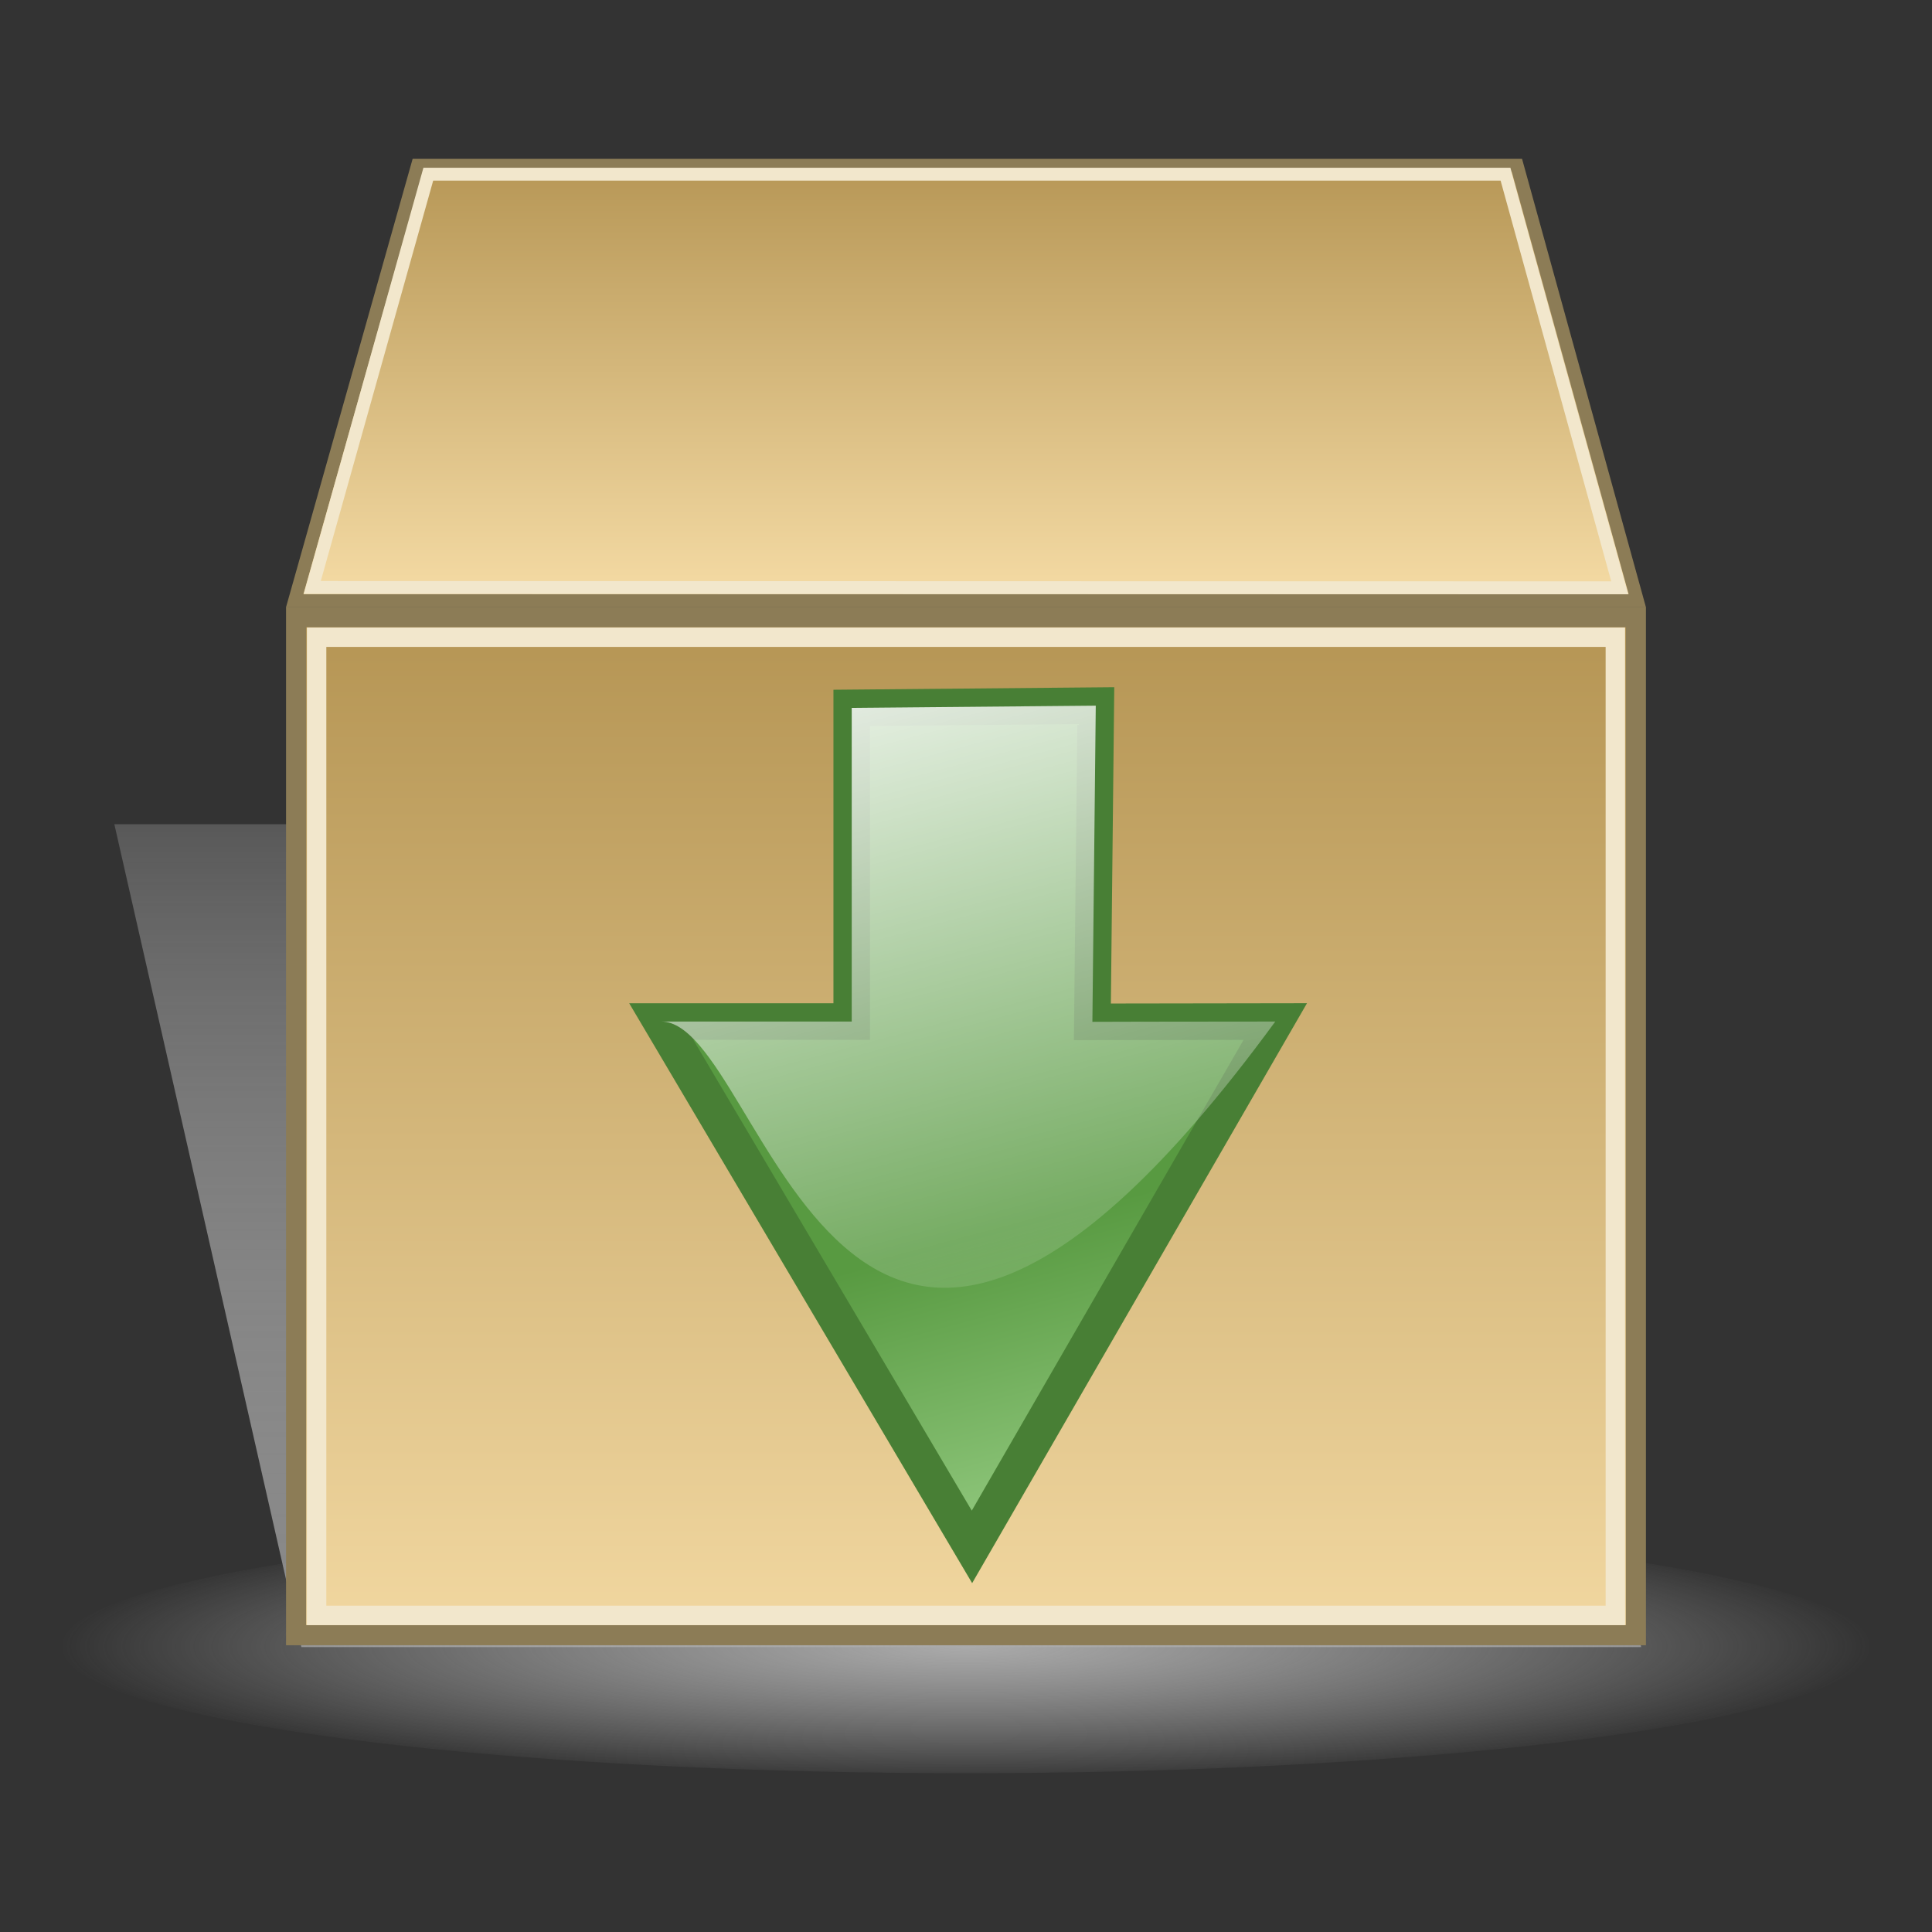 <?xml version="1.0" encoding="UTF-8" standalone="no"?>
<!-- Created with Inkscape (http://www.inkscape.org/) -->
<svg
   xmlns:dc="http://purl.org/dc/elements/1.1/"
   xmlns:cc="http://web.resource.org/cc/"
   xmlns:rdf="http://www.w3.org/1999/02/22-rdf-syntax-ns#"
   xmlns:svg="http://www.w3.org/2000/svg"
   xmlns="http://www.w3.org/2000/svg"
   xmlns:xlink="http://www.w3.org/1999/xlink"
   xmlns:sodipodi="http://sodipodi.sourceforge.net/DTD/sodipodi-0.dtd"
   xmlns:inkscape="http://www.inkscape.org/namespaces/inkscape"
   width="48px"
   height="48px"
   id="svg1872"
   sodipodi:version="0.32"
   inkscape:version="0.44"
   sodipodi:docbase="/home/gdnet/MisDocs/GDNet/Desarrollo/aMSN-Skins/aMSN-Icons-Set/SVG"
   sodipodi:docname="aMSN-download.svg"
   inkscape:export-filename="/home/gdnet/MisDocs/GDNet/Desarrollo/aMSN-Skins/aMSN-Icons-Set/SVG/aMSN-download.png"
   inkscape:export-xdpi="60"
   inkscape:export-ydpi="60">
  <rect width="100%" height="100%" fill="#333333" stroke="none"/>
  <defs
     id="defs1874">
    <linearGradient
       id="linearGradient11387">
      <stop
         style="stop-color:#589a41;stop-opacity:1;"
         offset="0"
         id="stop11389" />
      <stop
         style="stop-color:#92c97f;stop-opacity:1;"
         offset="1"
         id="stop11391" />
    </linearGradient>
    <linearGradient
       id="linearGradient10484">
      <stop
         style="stop-color:white;stop-opacity:1;"
         offset="0"
         id="stop10486" />
      <stop
         style="stop-color:white;stop-opacity:0;"
         offset="1"
         id="stop10488" />
    </linearGradient>
    <marker
       inkscape:stockid="RazorWire"
       id="RazorWire"
       refX="0"
       refY="0"
       orient="auto">
       style=&quot;overflow:visible&quot;&gt;
      <path
   id="path5546"
   transform="scale(0.8,0.8)"
   style="fill:#808080;fill-opacity:1;fill-rule:evenodd;stroke:#000000;stroke-width:0.1pt"
   d="M 0.023,-0.74 L 0.023,0.697 L -7.759,3.01 L 10.679,3.01 L 3.491,0.697 L 3.491,-0.74 L 10.741,-2.896 L -7.727,-2.896 L 0.023,-0.74 z " />
</marker>
    <marker
       inkscape:stockid="Club"
       orient="auto"
       refY="0.0"
       refX="0.0"
       id="Club"
       style="overflow:visible">
      <path
         id="path5549"
         d="M -1.597,-7.098 C -3.486,-7.098 -5.024,-5.561 -5.024,-3.671 C -5.024,-3.015 -4.785,-2.444 -4.464,-1.923 C -4.503,-1.891 -4.544,-1.865 -4.581,-1.83 C -5.203,-2.685 -6.17,-3.275 -7.308,-3.275 C -9.197,-3.275 -10.734,-1.738 -10.734,0.151 C -10.734,2.04 -9.197,3.578 -7.308,3.578 C -6.314,3.578 -5.439,3.136 -4.814,2.459 C -4.938,2.814 -5.024,3.18 -5.024,3.578 C -5.024,5.467 -3.486,7.004 -1.597,7.004 C 0.292,7.004 1.829,5.467 1.829,3.578 C 1.829,2.784 1.514,2.084 1.06,1.503 C 2.415,1.766 3.772,2.297 4.766,3.834 C 4.028,3.096 3.554,1.753 3.554,-0.059 L 2.925,-0.105 L 3.507,-0.128 C 3.507,-1.94 3.958,-3.283 4.696,-4.021 C 3.737,-2.539 2.439,-1.995 1.13,-1.713 C 1.534,-2.275 1.829,-2.927 1.829,-3.671 C 1.829,-5.561 0.292,-7.098 -1.597,-7.098 z "
         style="fill-rule:evenodd;stroke:#000000;stroke-width:0.746pt;marker-start:none"
         transform="scale(0.6)" />
    </marker>
    <marker
       inkscape:stockid="Torso"
       orient="auto"
       refY="0.0"
       refX="0.0"
       id="Torso"
       style="overflow:visible">
      <g
         id="g5552"
         transform="scale(0.7)">
        <path
           id="path5554"
           d="M -4.779,-3.24 C -2.429,-2.874 0.521,-1.302 0.258,0.388 C -0.005,2.078 -2.213,2.618 -4.563,2.252 C -6.913,1.886 -8.521,0.752 -8.258,-0.938 C -7.995,-2.628 -7.13,-3.605 -4.779,-3.24 z "
           style="fill:none;fill-opacity:0.75;fill-rule:evenodd;stroke:#000000;stroke-width:1.25;marker-start:none;marker-mid:none;marker-end:none" />
        <path
           id="path5556"
           d="M 4.46,0.089 C -2.556,-4.378 5.225,-3.906 -0.848,-8.72"
           style="fill:none;fill-opacity:0.75;fill-rule:evenodd;stroke:#000000;stroke-width:1pt;marker-end:none" />
        <path
           id="path5558"
           d="M 4.93,0.058 C -1.387,1.749 1.803,5.478 -4.945,7.546"
           style="fill:none;fill-opacity:0.75;fill-rule:evenodd;stroke:#000000;stroke-width:1pt;marker-start:none;marker-end:none" />
        <rect
           id="rect5560"
           transform="matrix(0.528,-0.85,0.888,0.46,0,0)"
           y="-1.741"
           x="-10.392"
           height="2.761"
           width="2.637"
           style="fill-rule:evenodd;stroke-width:1pt;marker-end:none" />
        <rect
           id="rect5562"
           transform="matrix(0.671,-0.741,0.791,0.612,0,0)"
           y="-7.963"
           x="4.959"
           height="2.861"
           width="2.733"
           style="fill-rule:evenodd;stroke-width:1pt;marker-end:none" />
        <path
           id="path5564"
           transform="matrix(0,-1.11,1.11,0,25.966,19.716)"
           d="M 16.78 -28.685 A 0.607 0.607 0 1 0 15.565,-28.685 A 0.607 0.607 0 1 0 16.78 -28.685 z"
           sodipodi:ry="0.60731727"
           sodipodi:rx="0.60731727"
           sodipodi:cy="-28.685045"
           sodipodi:cx="16.172634"
           style="fill:#ff0000;fill-opacity:0.75;fill-rule:evenodd;stroke:#000000;stroke-width:1pt;marker-start:none;marker-end:none"
           sodipodi:type="arc" />
        <path
           id="path5566"
           transform="matrix(0,-1.11,1.11,0,26.825,16.991)"
           d="M 16.78 -28.685 A 0.607 0.607 0 1 0 15.565,-28.685 A 0.607 0.607 0 1 0 16.78 -28.685 z"
           sodipodi:ry="0.60731727"
           sodipodi:rx="0.60731727"
           sodipodi:cy="-28.685045"
           sodipodi:cx="16.172634"
           style="fill:#ff0000;fill-opacity:0.75;fill-rule:evenodd;stroke:#000000;stroke-width:1pt;marker-start:none;marker-end:none"
           sodipodi:type="arc" />
      </g>
    </marker>
    <linearGradient
       id="linearGradient27330">
      <stop
         id="stop27332"
         offset="0"
         style="stop-color:white;stop-opacity:1;" />
      <stop
         id="stop27334"
         offset="1"
         style="stop-color:white;stop-opacity:0;" />
    </linearGradient>
    <marker
       inkscape:stockid="Arrow2Lend"
       orient="auto"
       refY="0.0"
       refX="0.0"
       id="Arrow2Lend"
       style="overflow:visible;">
      <path
         id="path2940"
         style="font-size:12.0;fill-rule:evenodd;stroke-width:0.625;stroke-linejoin:round;"
         d="M 8.719,4.034 L -2.207,0.016 L 8.719,-4.002 C 6.973,-1.63 6.983,1.616 8.719,4.034 z "
         transform="scale(1.1) rotate(180) translate(1,0)" />
    </marker>
    <linearGradient
       id="linearGradient30034">
      <stop
         id="stop30036"
         offset="0"
         style="stop-color:#dc6e00;stop-opacity:1;" />
      <stop
         id="stop30038"
         offset="1"
         style="stop-color:white;stop-opacity:1;" />
    </linearGradient>
    <linearGradient
       id="linearGradient18366">
      <stop
         id="stop18368"
         offset="0"
         style="stop-color:#868686;stop-opacity:1;" />
      <stop
         id="stop18370"
         offset="1"
         style="stop-color:white;stop-opacity:0;" />
    </linearGradient>
    <linearGradient
       id="linearGradient16584">
      <stop
         style="stop-color:#aaa;stop-opacity:1;"
         offset="0"
         id="stop16586" />
      <stop
         style="stop-color:#ccc;stop-opacity:0;"
         offset="1"
         id="stop16588" />
    </linearGradient>
    <linearGradient
       id="linearGradient10653">
      <stop
         id="stop10655"
         offset="0"
         style="stop-color:black;stop-opacity:1;" />
      <stop
         id="stop10657"
         offset="1"
         style="stop-color:black;stop-opacity:0;" />
    </linearGradient>
    <linearGradient
       id="linearGradient2216">
      <stop
         style="stop-color:#ffffff;stop-opacity:1;"
         offset="0"
         id="stop2218" />
      <stop
         style="stop-color:#41679b;stop-opacity:1;"
         offset="1"
         id="stop2220" />
    </linearGradient>
    <linearGradient
       id="linearGradient3685">
      <stop
         style="stop-color:#b69655;stop-opacity:1;"
         offset="0"
         id="stop3687" />
      <stop
         style="stop-color:#f2d8a1;stop-opacity:1;"
         offset="1"
         id="stop3689" />
    </linearGradient>
    <linearGradient
       inkscape:collect="always"
       xlink:href="#linearGradient3685"
       id="linearGradient3691"
       x1="24.929"
       y1="17.807"
       x2="24.929"
       y2="42.835"
       gradientUnits="userSpaceOnUse"
       gradientTransform="matrix(1,0,0,1,-0.714,-1.055682e-2)" />
    <linearGradient
       inkscape:collect="always"
       xlink:href="#linearGradient3685"
       id="linearGradient6367"
       x1="24.893"
       y1="5.786"
       x2="24.893"
       y2="16.557"
       gradientUnits="userSpaceOnUse"
       gradientTransform="matrix(1,0,0,0.968,-0.721,0.292)" />
    <radialGradient
       inkscape:collect="always"
       xlink:href="#linearGradient16584"
       id="radialGradient16590"
       cx="20.357"
       cy="43.857"
       fx="20.357"
       fy="43.857"
       r="22.75"
       gradientTransform="matrix(0.989,-8.524597e-7,1.285459e-7,0.149,0.224,37.316)"
       gradientUnits="userSpaceOnUse" />
    <linearGradient
       inkscape:collect="always"
       xlink:href="#linearGradient18366"
       id="linearGradient18373"
       gradientUnits="userSpaceOnUse"
       gradientTransform="matrix(1,0,0,0.808,-0.584,8.449)"
       x1="27.151"
       y1="42.571"
       x2="27.151"
       y2="10.617" />
    <linearGradient
       inkscape:collect="always"
       xlink:href="#linearGradient30034"
       id="linearGradient20536"
       gradientUnits="userSpaceOnUse"
       x1="15.429"
       y1="19.071"
       x2="15.429"
       y2="28.314" />
    <linearGradient
       inkscape:collect="always"
       xlink:href="#linearGradient27330"
       id="linearGradient20538"
       gradientUnits="userSpaceOnUse"
       gradientTransform="matrix(0.943,0,0,0.965,47.647,13.844)"
       x1="15.429"
       y1="6.714"
       x2="15.429"
       y2="19.671" />
    <linearGradient
       inkscape:collect="always"
       xlink:href="#linearGradient27330"
       id="linearGradient20540"
       gradientUnits="userSpaceOnUse"
       gradientTransform="matrix(0.943,0,0,-0.965,47.647,45.316)"
       x1="14.868"
       y1="4.27"
       x2="14.868"
       y2="10.954" />
    <linearGradient
       inkscape:collect="always"
       xlink:href="#linearGradient27330"
       id="linearGradient21432"
       gradientUnits="userSpaceOnUse"
       gradientTransform="matrix(0.956,0,0,0.95,0.382,1.576)"
       x1="24.929"
       y1="15.33"
       x2="24.929"
       y2="30.17" />
    <linearGradient
       inkscape:collect="always"
       xlink:href="#linearGradient27330"
       id="linearGradient22321"
       gradientUnits="userSpaceOnUse"
       gradientTransform="matrix(0.964,0,0,0.605,0.179,2.811)"
       x1="11.596"
       y1="5.952"
       x2="21.226"
       y2="16.504" />
    <linearGradient
       inkscape:collect="always"
       xlink:href="#linearGradient18366"
       id="linearGradient1929"
       gradientUnits="userSpaceOnUse"
       gradientTransform="matrix(1,0,0,0.808,-0.584,8.449)"
       x1="27.151"
       y1="42.571"
       x2="27.151"
       y2="10.617" />
    <radialGradient
       inkscape:collect="always"
       xlink:href="#linearGradient16584"
       id="radialGradient1931"
       gradientUnits="userSpaceOnUse"
       gradientTransform="matrix(0.989,-8.524597e-7,1.285459e-7,0.149,0.224,37.316)"
       cx="20.357"
       cy="43.857"
       fx="20.357"
       fy="43.857"
       r="22.75" />
    <linearGradient
       inkscape:collect="always"
       xlink:href="#linearGradient3685"
       id="linearGradient1933"
       gradientUnits="userSpaceOnUse"
       gradientTransform="matrix(1,0,0,1,-0.714,-1.055682e-2)"
       x1="24.929"
       y1="17.807"
       x2="24.929"
       y2="42.835" />
    <linearGradient
       inkscape:collect="always"
       xlink:href="#linearGradient3685"
       id="linearGradient1935"
       gradientUnits="userSpaceOnUse"
       gradientTransform="matrix(1,0,0,0.968,-0.721,0.292)"
       x1="24.893"
       y1="5.786"
       x2="24.893"
       y2="16.557" />
    <linearGradient
       inkscape:collect="always"
       xlink:href="#linearGradient30034"
       id="linearGradient1937"
       gradientUnits="userSpaceOnUse"
       x1="15.429"
       y1="19.071"
       x2="15.429"
       y2="28.314" />
    <linearGradient
       inkscape:collect="always"
       xlink:href="#linearGradient27330"
       id="linearGradient1939"
       gradientUnits="userSpaceOnUse"
       gradientTransform="matrix(0.943,0,0,0.965,47.647,13.844)"
       x1="15.429"
       y1="6.714"
       x2="15.429"
       y2="19.671" />
    <linearGradient
       inkscape:collect="always"
       xlink:href="#linearGradient27330"
       id="linearGradient1941"
       gradientUnits="userSpaceOnUse"
       gradientTransform="matrix(0.943,0,0,-0.965,47.647,45.316)"
       x1="14.868"
       y1="4.27"
       x2="14.868"
       y2="10.954" />
    <linearGradient
       inkscape:collect="always"
       xlink:href="#linearGradient3685"
       id="linearGradient1953"
       gradientUnits="userSpaceOnUse"
       gradientTransform="matrix(1,0,0,0.968,-0.721,0.292)"
       x1="24.893"
       y1="5.786"
       x2="24.893"
       y2="16.557" />
    <linearGradient
       inkscape:collect="always"
       xlink:href="#linearGradient3685"
       id="linearGradient1956"
       gradientUnits="userSpaceOnUse"
       gradientTransform="matrix(1,0,0,1,-0.714,-1.055682e-2)"
       x1="24.929"
       y1="17.807"
       x2="24.929"
       y2="42.835" />
    <linearGradient
       inkscape:collect="always"
       xlink:href="#linearGradient18366"
       id="linearGradient1960"
       gradientUnits="userSpaceOnUse"
       gradientTransform="matrix(1,0,0,0.808,-0.584,8.449)"
       x1="27.151"
       y1="42.571"
       x2="27.151"
       y2="10.617" />
    <radialGradient
       inkscape:collect="always"
       xlink:href="#linearGradient16584"
       id="radialGradient1981"
       gradientUnits="userSpaceOnUse"
       gradientTransform="matrix(0.989,-8.524597e-7,1.285459e-7,0.149,0.224,37.316)"
       cx="20.357"
       cy="43.857"
       fx="20.357"
       fy="43.857"
       r="22.75" />
    <linearGradient
       inkscape:collect="always"
       xlink:href="#linearGradient3685"
       id="linearGradient1942"
       gradientUnits="userSpaceOnUse"
       gradientTransform="matrix(1,0,0,0.968,-0.935,-1.654)"
       x1="24.893"
       y1="5.786"
       x2="24.893"
       y2="16.557" />
    <linearGradient
       inkscape:collect="always"
       xlink:href="#linearGradient3685"
       id="linearGradient1945"
       gradientUnits="userSpaceOnUse"
       gradientTransform="matrix(1,0,0,1,-0.929,-1.957)"
       x1="24.929"
       y1="17.807"
       x2="24.929"
       y2="42.835" />
    <linearGradient
       inkscape:collect="always"
       xlink:href="#linearGradient18366"
       id="linearGradient1949"
       gradientUnits="userSpaceOnUse"
       gradientTransform="matrix(1,0,0,0.808,-0.798,6.502)"
       x1="27.151"
       y1="42.571"
       x2="27.151"
       y2="10.617" />
    <linearGradient
       inkscape:collect="always"
       xlink:href="#linearGradient30034"
       id="linearGradient1951"
       gradientUnits="userSpaceOnUse"
       x1="15.429"
       y1="19.071"
       x2="15.429"
       y2="28.314" />
    <linearGradient
       inkscape:collect="always"
       xlink:href="#linearGradient27330"
       id="linearGradient1961"
       gradientUnits="userSpaceOnUse"
       gradientTransform="matrix(0.943,0,0,-0.965,64.812,38.653)"
       x1="14.868"
       y1="4.27"
       x2="14.868"
       y2="10.954" />
    <linearGradient
       inkscape:collect="always"
       xlink:href="#linearGradient27330"
       id="linearGradient1964"
       gradientUnits="userSpaceOnUse"
       gradientTransform="matrix(0.943,0,0,0.965,64.812,7.181)"
       x1="15.429"
       y1="6.714"
       x2="15.429"
       y2="19.671" />
    <linearGradient
       inkscape:collect="always"
       xlink:href="#linearGradient10484"
       id="linearGradient10499"
       gradientUnits="userSpaceOnUse"
       x1="-21.382"
       y1="12.591"
       x2="-16.968"
       y2="29.062"
       gradientTransform="translate(8,4.286)" />
    <linearGradient
       inkscape:collect="always"
       xlink:href="#linearGradient11387"
       id="linearGradient11393"
       x1="-10.743"
       y1="30.042"
       x2="-8.818"
       y2="37.228"
       gradientUnits="userSpaceOnUse" />
    <linearGradient
       inkscape:collect="always"
       xlink:href="#linearGradient11387"
       id="linearGradient11399"
       gradientUnits="userSpaceOnUse"
       x1="-10.743"
       y1="30.042"
       x2="-8.818"
       y2="37.228" />
    <linearGradient
       inkscape:collect="always"
       xlink:href="#linearGradient10484"
       id="linearGradient11401"
       gradientUnits="userSpaceOnUse"
       gradientTransform="translate(8,4.286)"
       x1="-21.382"
       y1="12.591"
       x2="-16.968"
       y2="29.062" />
    <linearGradient
       inkscape:collect="always"
       xlink:href="#linearGradient10484"
       id="linearGradient11404"
       gradientUnits="userSpaceOnUse"
       gradientTransform="translate(0.828,3.781)"
       x1="-22.251"
       y1="9.346"
       x2="-16.968"
       y2="29.062" />
    <linearGradient
       inkscape:collect="always"
       xlink:href="#linearGradient11387"
       id="linearGradient11407"
       gradientUnits="userSpaceOnUse"
       x1="-10.743"
       y1="30.042"
       x2="-8.818"
       y2="37.228"
       gradientTransform="translate(-7.172,-0.505)" />
    <linearGradient
       inkscape:collect="always"
       xlink:href="#linearGradient11387"
       id="linearGradient11413"
       gradientUnits="userSpaceOnUse"
       gradientTransform="translate(-7.172,-0.505)"
       x1="-10.743"
       y1="30.042"
       x2="-8.818"
       y2="37.228" />
    <linearGradient
       inkscape:collect="always"
       xlink:href="#linearGradient10484"
       id="linearGradient11415"
       gradientUnits="userSpaceOnUse"
       gradientTransform="translate(0.828,3.781)"
       x1="-22.251"
       y1="9.346"
       x2="-16.968"
       y2="29.062" />
    <linearGradient
       inkscape:collect="always"
       xlink:href="#linearGradient3685"
       id="linearGradient11420"
       gradientUnits="userSpaceOnUse"
       gradientTransform="matrix(1,0,0,0.968,-0.935,-1.654)"
       x1="24.893"
       y1="5.786"
       x2="24.893"
       y2="16.557" />
    <linearGradient
       inkscape:collect="always"
       xlink:href="#linearGradient3685"
       id="linearGradient11423"
       gradientUnits="userSpaceOnUse"
       gradientTransform="matrix(1,0,0,1,-0.929,-1.957)"
       x1="24.929"
       y1="17.807"
       x2="24.929"
       y2="42.835" />
    <linearGradient
       inkscape:collect="always"
       xlink:href="#linearGradient18366"
       id="linearGradient11427"
       gradientUnits="userSpaceOnUse"
       gradientTransform="matrix(1,0,0,0.808,-0.798,6.502)"
       x1="27.151"
       y1="42.571"
       x2="27.151"
       y2="10.617" />
  </defs>
  <sodipodi:namedview
     id="base"
     pagecolor="#ffffff"
     bordercolor="#666666"
     borderopacity="1.0"
     inkscape:pageopacity="0.0"
     inkscape:pageshadow="2"
     inkscape:zoom="4.9497475"
     inkscape:cx="14.406936"
     inkscape:cy="22.601045"
     inkscape:current-layer="layer1"
     showgrid="true"
     inkscape:grid-bbox="false"
     inkscape:document-units="px"
     inkscape:object-paths="false"
     inkscape:guide-bbox="false"
     inkscape:window-width="950"
     inkscape:window-height="641"
     inkscape:window-x="61"
     inkscape:window-y="161"
     showguides="true" />
  <g
     id="layer1"
     inkscape:label="Layer 1"
     inkscape:groupmode="layer">
    <g
       id="g11437">
      <g
         id="g11429">
        <path
           style="fill:url(#linearGradient11427);fill-opacity:1;fill-rule:evenodd;stroke:none;stroke-width:0.5;stroke-linecap:round;stroke-linejoin:miter;stroke-miterlimit:4;stroke-dashoffset:0;stroke-opacity:1"
           d="M 2.841,20.478 L 36.127,20.478 L 40.773,40.921 L 7.488,40.921 L 2.841,20.478 z "
           id="rect17477"
           sodipodi:nodetypes="ccccc" />
        <path
           sodipodi:type="arc"
           style="fill:url(#radialGradient1981);fill-opacity:1;fill-rule:evenodd;stroke:none;stroke-width:0.5;stroke-linecap:butt;stroke-linejoin:miter;stroke-miterlimit:4;stroke-dasharray:none;stroke-dashoffset:0;stroke-opacity:1"
           id="path15697"
           sodipodi:cx="20.357143"
           sodipodi:cy="43.857143"
           sodipodi:rx="22.5"
           sodipodi:ry="3.1428571"
           d="M 42.857 43.857 A 22.5 3.143 0 1 1  -2.143,43.857 A 22.5 3.143 0 1 1  42.857 43.857 z"
           transform="translate(3.643,-2.946)" />
        <rect
           style="fill:url(#linearGradient11423);fill-opacity:1;fill-rule:evenodd;stroke:#8c7c56;stroke-width:0.5;stroke-linecap:round;stroke-linejoin:miter;stroke-miterlimit:4;stroke-dasharray:none;stroke-dashoffset:0;stroke-opacity:1"
           id="rect1908"
           width="33.286"
           height="25.292"
           x="7.357"
           y="15.333" />
        <path
           style="fill:url(#linearGradient11420);fill-opacity:1;fill-rule:evenodd;stroke:#8c7c56;stroke-width:0.328;stroke-linecap:round;stroke-linejoin:miter;stroke-miterlimit:4;stroke-dashoffset:0;stroke-opacity:1"
           d="M 10.376,4.11 L 37.69,4.11 L 40.678,14.925 L 7.322,14.925 L 10.376,4.11 z "
           id="rect2797"
           sodipodi:nodetypes="ccccc" />
        <rect
           style="fill:none;fill-opacity:1;fill-rule:evenodd;stroke:#f2e7cc;stroke-width:0.483;stroke-linecap:butt;stroke-linejoin:miter;stroke-miterlimit:4;stroke-dasharray:none;stroke-dashoffset:0;stroke-opacity:1"
           id="rect6387"
           width="32.267"
           height="24.303"
           x="7.866"
           y="15.831" />
        <path
           style="fill:none;fill-opacity:1;fill-rule:evenodd;stroke:#f2e7cc;stroke-width:0.32;stroke-linecap:butt;stroke-linejoin:miter;stroke-miterlimit:4;stroke-dashoffset:0;stroke-opacity:1"
           d="M 10.641,4.328 L 37.404,4.328 L 40.241,14.604 L 7.759,14.595 L 10.641,4.328 z "
           id="path7274"
           sodipodi:nodetypes="ccccc" />
      </g>
      <g
         transform="translate(42.048,1.216)"
         id="g11409">
        <path
           style="fill:url(#linearGradient11413);fill-opacity:1;stroke:#487f35;stroke-width:0.909;stroke-miterlimit:4;stroke-opacity:1"
           d="M -17.9,37.216 L -25.619,24.164 L -20.887,24.164 L -20.887,16.371 L -14.824,16.316 L -14.908,24.171 L -10.364,24.164 L -17.9,37.216 z "
           id="path5734"
           sodipodi:nodetypes="cccccccc" />
        <path
           style="fill:url(#linearGradient11415);fill-opacity:1;stroke:none;stroke-width:0.909;stroke-miterlimit:4;stroke-opacity:1"
           d="M -25.619,24.164 C -28.25,24.164 -20.887,24.164 -20.887,24.164 L -20.887,16.371 L -14.824,16.316 L -14.908,24.171 C -14.908,24.171 -13.026,24.164 -10.364,24.164 C -21.259,39.048 -22.988,24.164 -25.619,24.164 z "
           id="path9597"
           sodipodi:nodetypes="ccccccc" />
      </g>
    </g>
  </g>
</svg>
